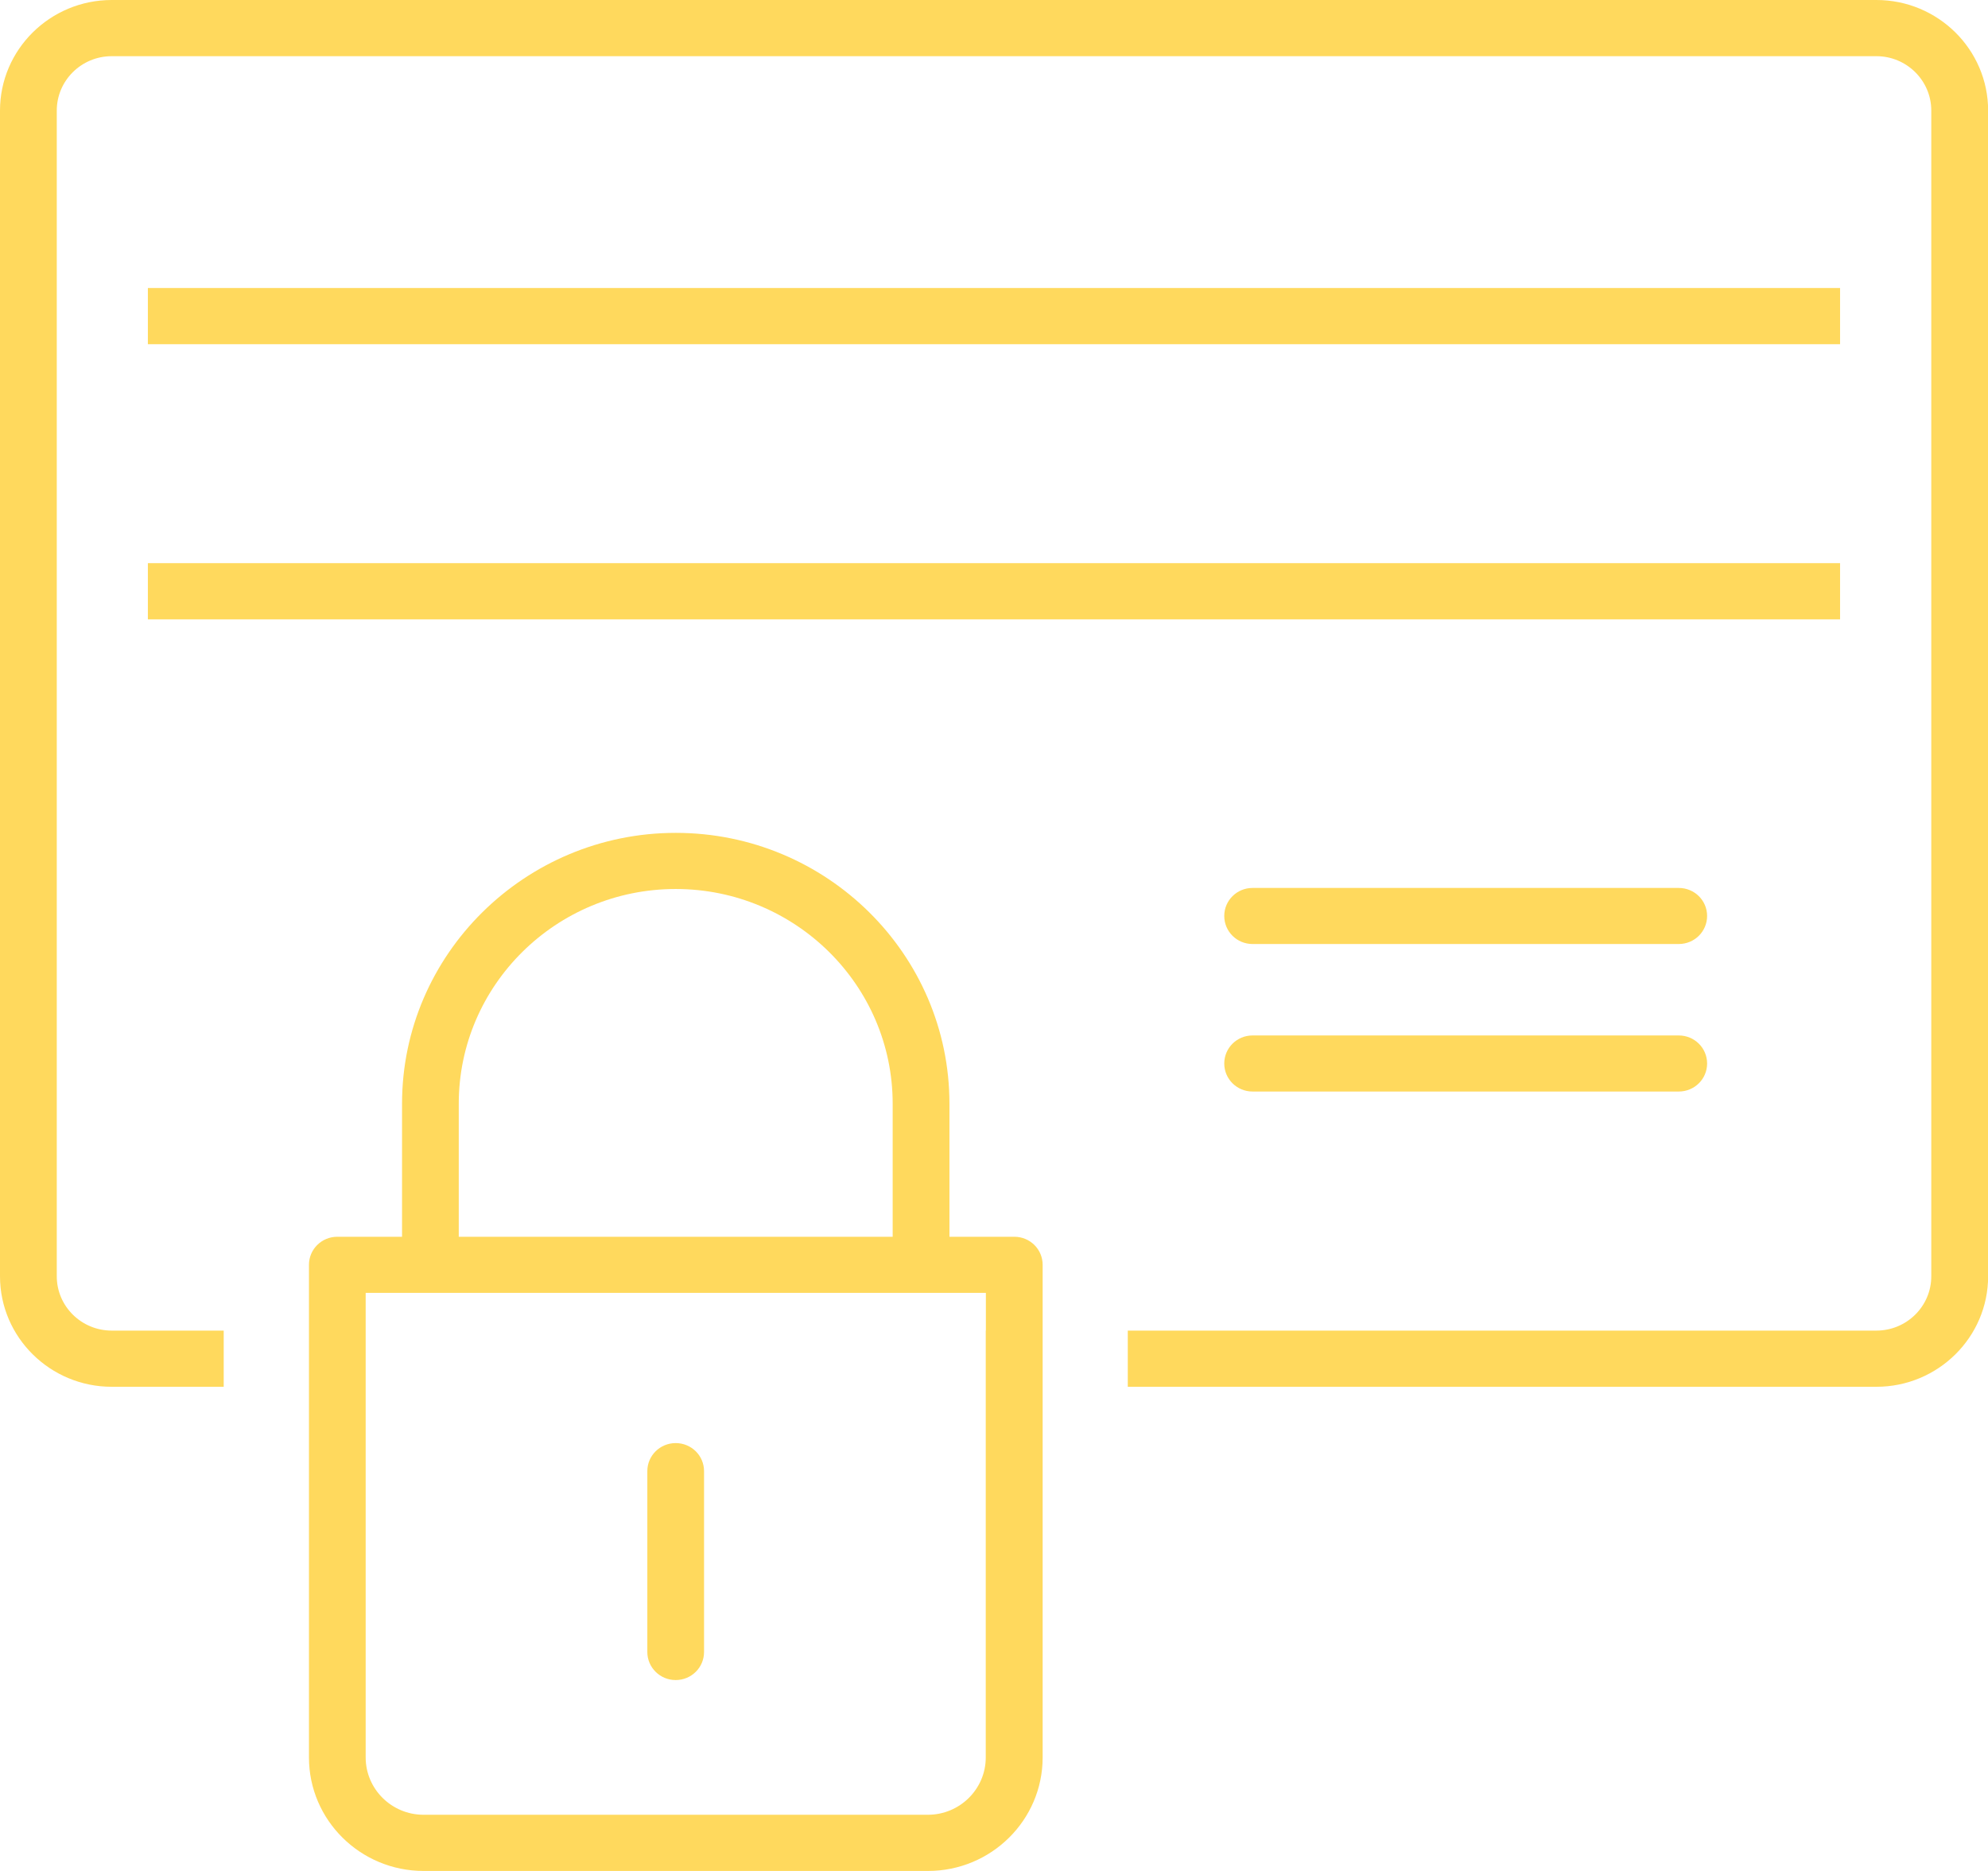 <svg width="34" height="32" viewBox="0 0 34 32" fill="none" xmlns="http://www.w3.org/2000/svg">
<g id="Capa_1" clip-path="url(#clip0_2044_172)">
<path id="Vector" d="M32.089 0H1.911C0.857 0 0 0.848 0 1.891V21.829C0 22.871 0.857 23.719 1.911 23.719H3.826V22.758H1.911C1.392 22.758 0.971 22.342 0.971 21.829V1.891C0.971 1.378 1.392 0.961 1.911 0.961H32.091C32.609 0.961 33.03 1.378 33.03 1.891V21.829C33.03 22.342 32.609 22.758 32.091 22.758H19.288V23.719H32.091C33.145 23.719 34.002 22.871 34.002 21.829V1.891C34.002 0.848 33.145 0 32.091 0H32.089Z" fill="#FFD95D"/>
<path id="Vector_2" d="M31.47 4.926H2.529V5.887H31.47V4.926Z" fill="#FFD95D"/>
<path id="Vector_3" d="M31.47 9.632H2.529V10.593H31.47V9.632Z" fill="#FFD95D"/>
<path id="Vector_4" d="M17.346 21.153H16.238V18.877C16.238 16.322 14.138 14.245 11.558 14.245C8.978 14.245 6.876 16.324 6.876 18.877V21.153H5.769C5.501 21.153 5.284 21.367 5.284 21.633V30.059C5.284 31.13 6.163 32 7.245 32H15.871C16.953 32 17.832 31.13 17.832 30.059V21.633C17.832 21.367 17.616 21.153 17.347 21.153H17.346ZM16.859 22.758V30.059C16.859 30.599 16.415 31.039 15.869 31.039H7.244C6.698 31.039 6.254 30.599 6.254 30.059V22.113H16.861V22.758H16.859ZM7.846 19.712V18.877C7.846 16.852 9.51 15.205 11.556 15.205C13.603 15.205 15.267 16.852 15.267 18.877V21.153H7.846V19.712Z" fill="#FFD95D"/>
<path id="Vector_5" d="M11.556 28.735C11.825 28.735 12.041 28.52 12.041 28.255V25.162C12.041 24.896 11.825 24.682 11.556 24.682C11.288 24.682 11.071 24.896 11.071 25.162V28.255C11.071 28.52 11.288 28.735 11.556 28.735Z" fill="#FFD95D"/>
<path id="Vector_6" d="M28.711 15.187H21.422C21.154 15.187 20.938 15.401 20.938 15.666C20.938 15.932 21.154 16.146 21.422 16.146H28.711C28.98 16.146 29.196 15.932 29.196 15.666C29.196 15.401 28.98 15.187 28.711 15.187Z" fill="#FFD95D"/>
<path id="Vector_7" d="M28.711 17.71H21.422C21.154 17.71 20.938 17.924 20.938 18.19C20.938 18.455 21.154 18.669 21.422 18.669H28.711C28.98 18.669 29.196 18.455 29.196 18.19C29.196 17.924 28.98 17.71 28.711 17.71Z" fill="#FFD95D"/>
</g>
<defs>
<clipPath id="clip0_2044_172">
<rect width="34" height="32" fill="white"/>
</clipPath>
</defs>
</svg>
